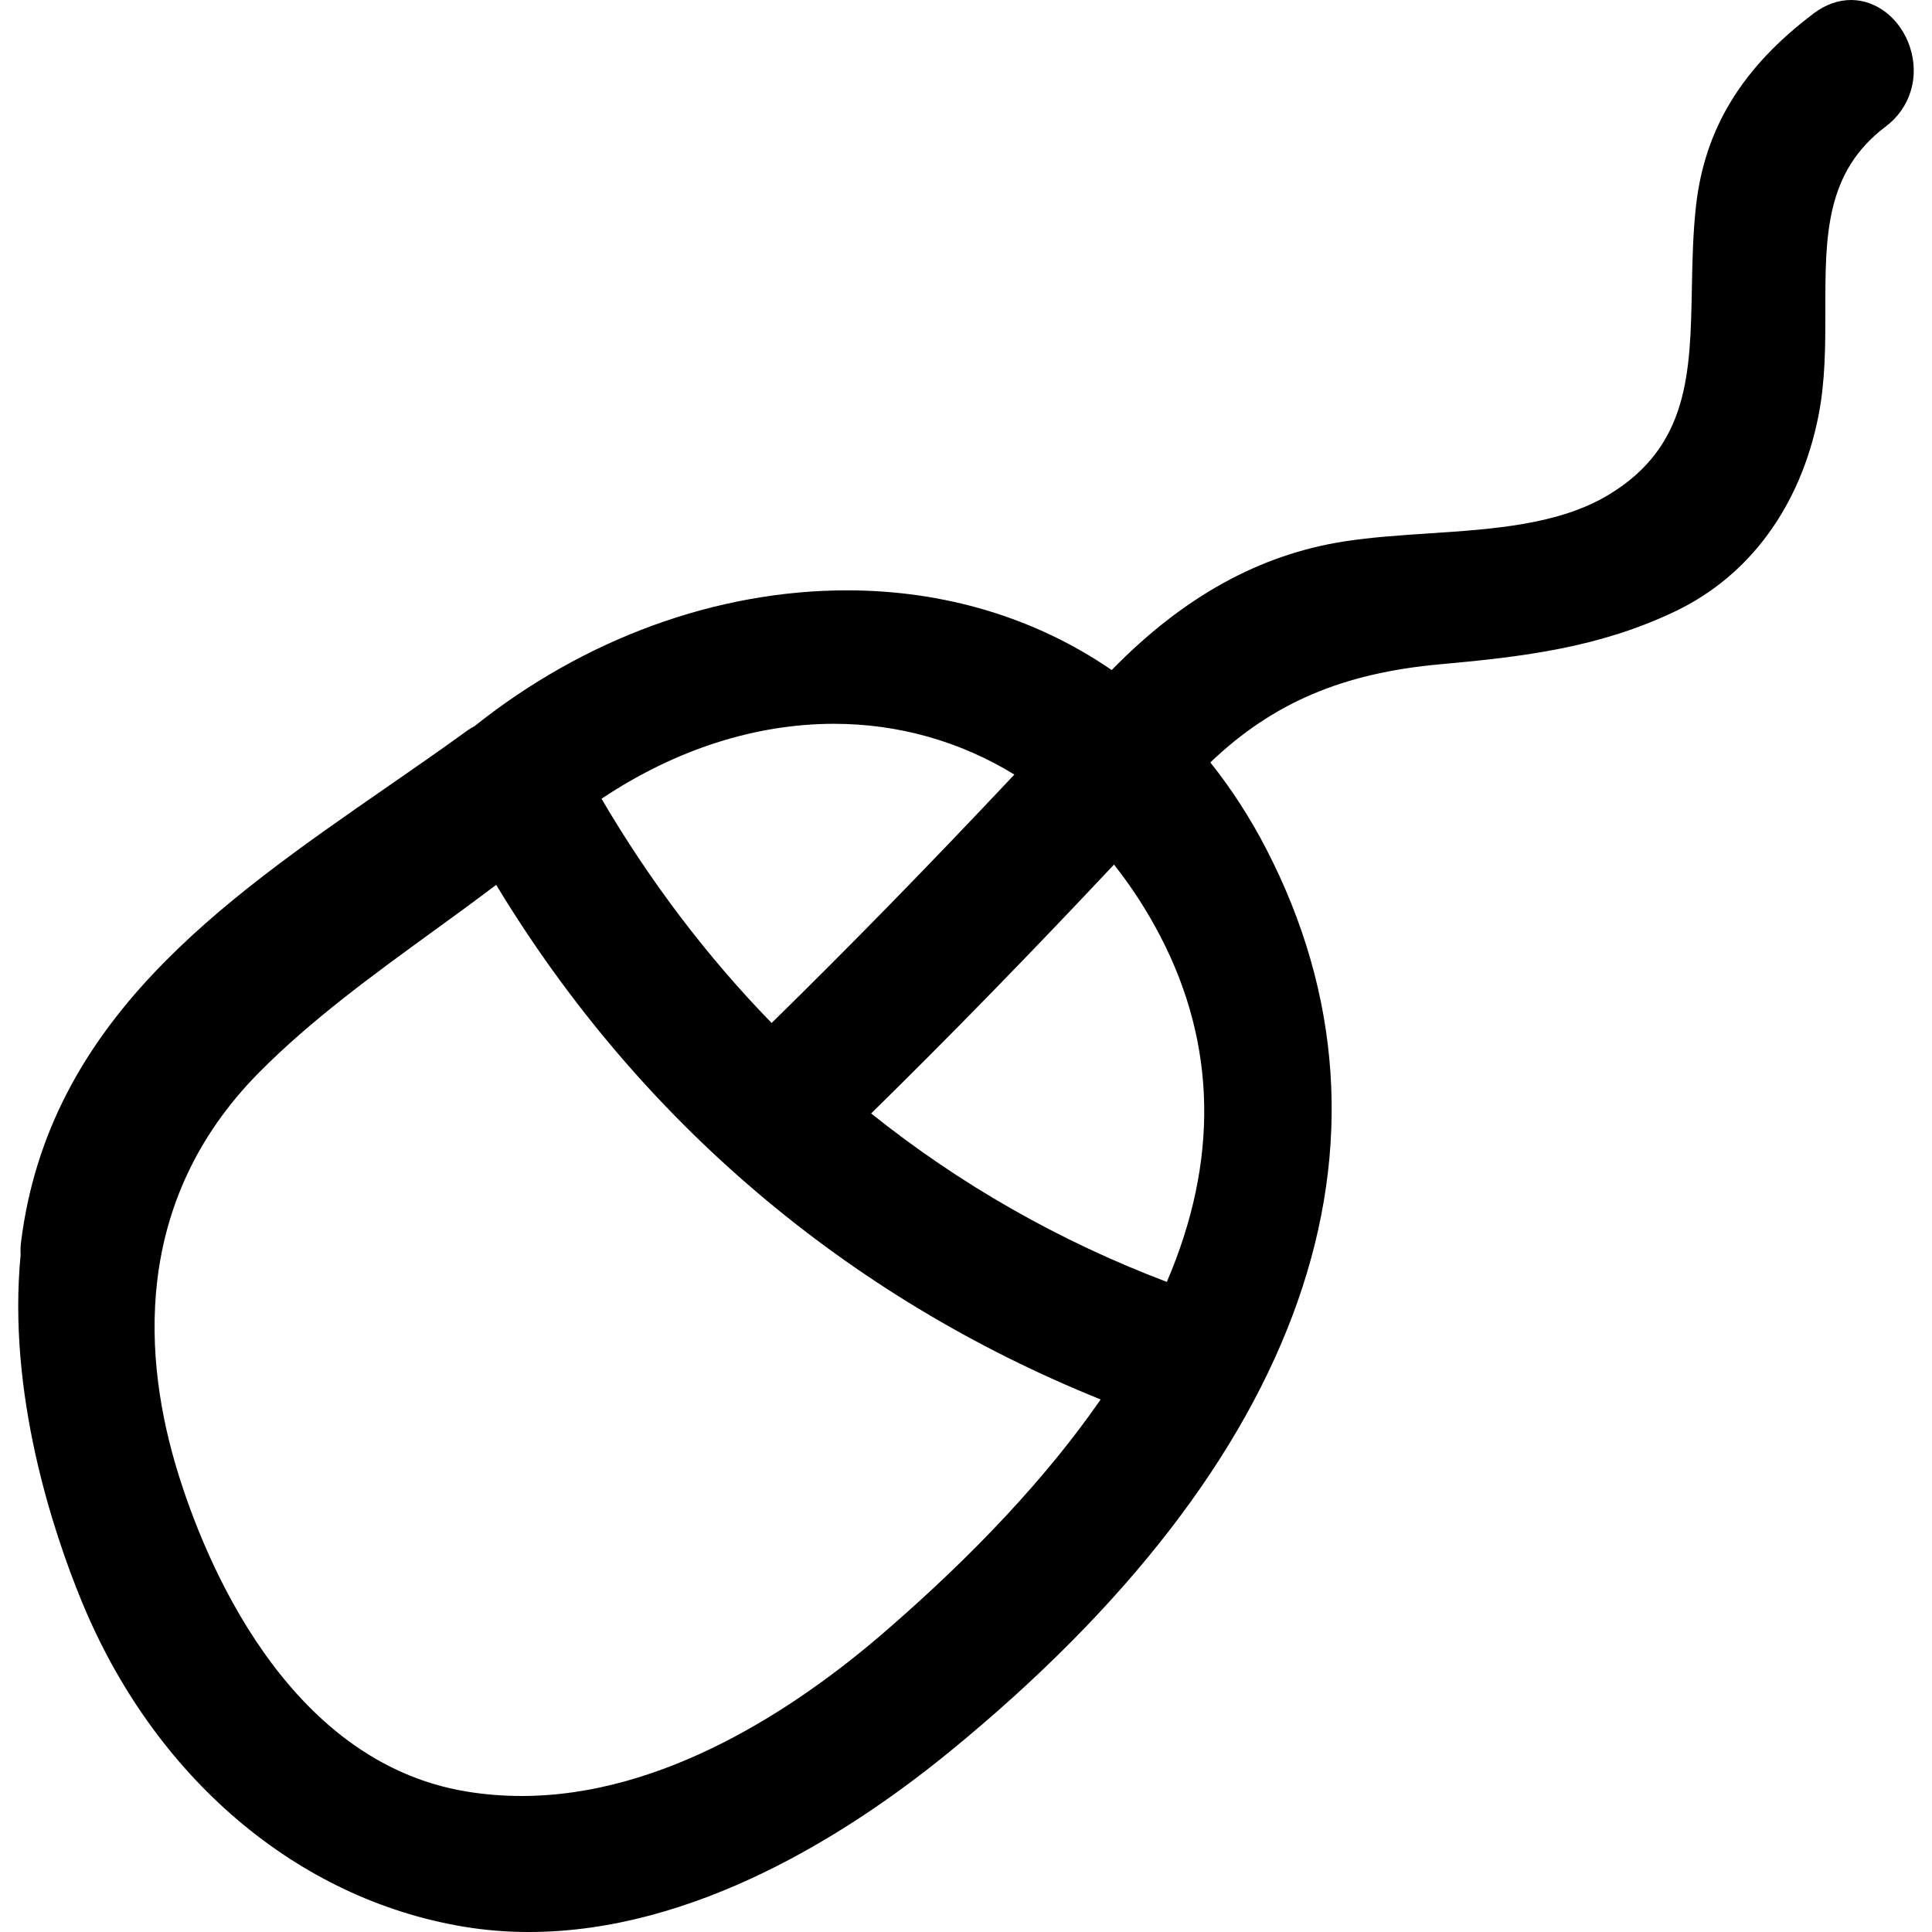 <?xml version="1.0" encoding="iso-8859-1"?>
<!-- Generator: Adobe Illustrator 16.0.0, SVG Export Plug-In . SVG Version: 6.00 Build 0)  -->
<!DOCTYPE svg PUBLIC "-//W3C//DTD SVG 1.1//EN" "http://www.w3.org/Graphics/SVG/1.1/DTD/svg11.dtd">
<svg version="1.1" id="Capa_1" xmlns="http://www.w3.org/2000/svg" xmlns:xlink="http://www.w3.org/1999/xlink" x="0px" y="0px"
	 width="476.487px" height="476.486px" viewBox="0 0 476.487 476.486" style="enable-background:new 0 0 476.487 476.486;"
	 xml:space="preserve">
<g>
	<g>
		<path d="M456.516,0c-3.148,0-6.317,1.13-9.15,3.268c-17.718,13.342-26.964,28.457-29.087,47.573
			c-0.762,6.853-0.889,13.675-1.016,20.274c-0.391,20.894-0.731,38.94-20.494,50.896c-12.274,7.419-28.554,8.496-44.301,9.537
			c-6.992,0.462-14.224,0.942-20.927,1.98c-20.905,3.255-39.704,13.65-57.365,31.725c-18.733-12.875-41.2-19.656-65.28-19.656
			c-32.177,0-64.774,11.887-91.845,33.484c-0.625,0.333-1.247,0.691-1.881,1.153c-6.391,4.649-12.995,9.219-19.642,13.822
			c-41.058,28.427-83.502,57.828-90.33,112.203c-0.137,1.076-0.173,2.147-0.109,3.184c-3.308,34.312,7.96,68.162,14.996,85.33
			c17.813,43.498,53.064,73.555,94.293,80.405c5.217,0.873,10.613,1.31,16.049,1.31c0,0,0,0,0.005,0
			c40.708,0,78.797-24.1,103.576-44.311c87.791-71.609,115.577-150.765,78.249-222.875c-3.966-7.65-8.576-14.785-13.756-21.264
			c15.442-14.736,32.672-22.041,56.716-24.209c20.652-1.861,39.269-4.129,57.95-13.058c18.336-8.767,30.879-25.89,35.317-48.213
			c1.711-8.635,1.706-17.529,1.701-26.124c-0.011-18.245-0.021-34.002,14.903-45.24c6.068-4.565,8.399-12.281,5.937-19.654
			C468.713,4.639,462.884,0,456.516,0z M271.455,345.149c-13.051,18.85-31.151,38.283-53.885,57.849
			c-21.186,18.22-53.809,39.943-88.908,39.943c-4.616,0-9.229-0.376-13.711-1.117c-44.546-7.403-64.551-57.473-71.076-78.647
			c-8.419-27.3-11.778-66.572,20.03-98.686c12.796-12.918,27.959-23.938,42.622-34.589c5.22-3.791,10.577-7.686,15.843-11.674
			C157.423,276.181,208.772,319.882,271.455,345.149z M190.306,252.299c-15.942-16.381-30.023-34.949-41.952-55.307
			c18.131-12.106,37.882-18.481,57.361-18.481c15.838,0,31.09,4.312,44.458,12.518C229.119,213.419,209.452,233.541,190.306,252.299
			z M286.242,231.04c13.812,26.683,14.324,55.297,1.533,85.114c-26.578-10.085-51.069-24.049-72.925-41.548
			c19.212-18.85,38.887-39.012,59.895-61.38C279.137,218.789,282.992,224.764,286.242,231.04z"/>
	</g>
</g>
<g>
</g>
<g>
</g>
<g>
</g>
<g>
</g>
<g>
</g>
<g>
</g>
<g>
</g>
<g>
</g>
<g>
</g>
<g>
</g>
<g>
</g>
<g>
</g>
<g>
</g>
<g>
</g>
<g>
</g>
</svg>
